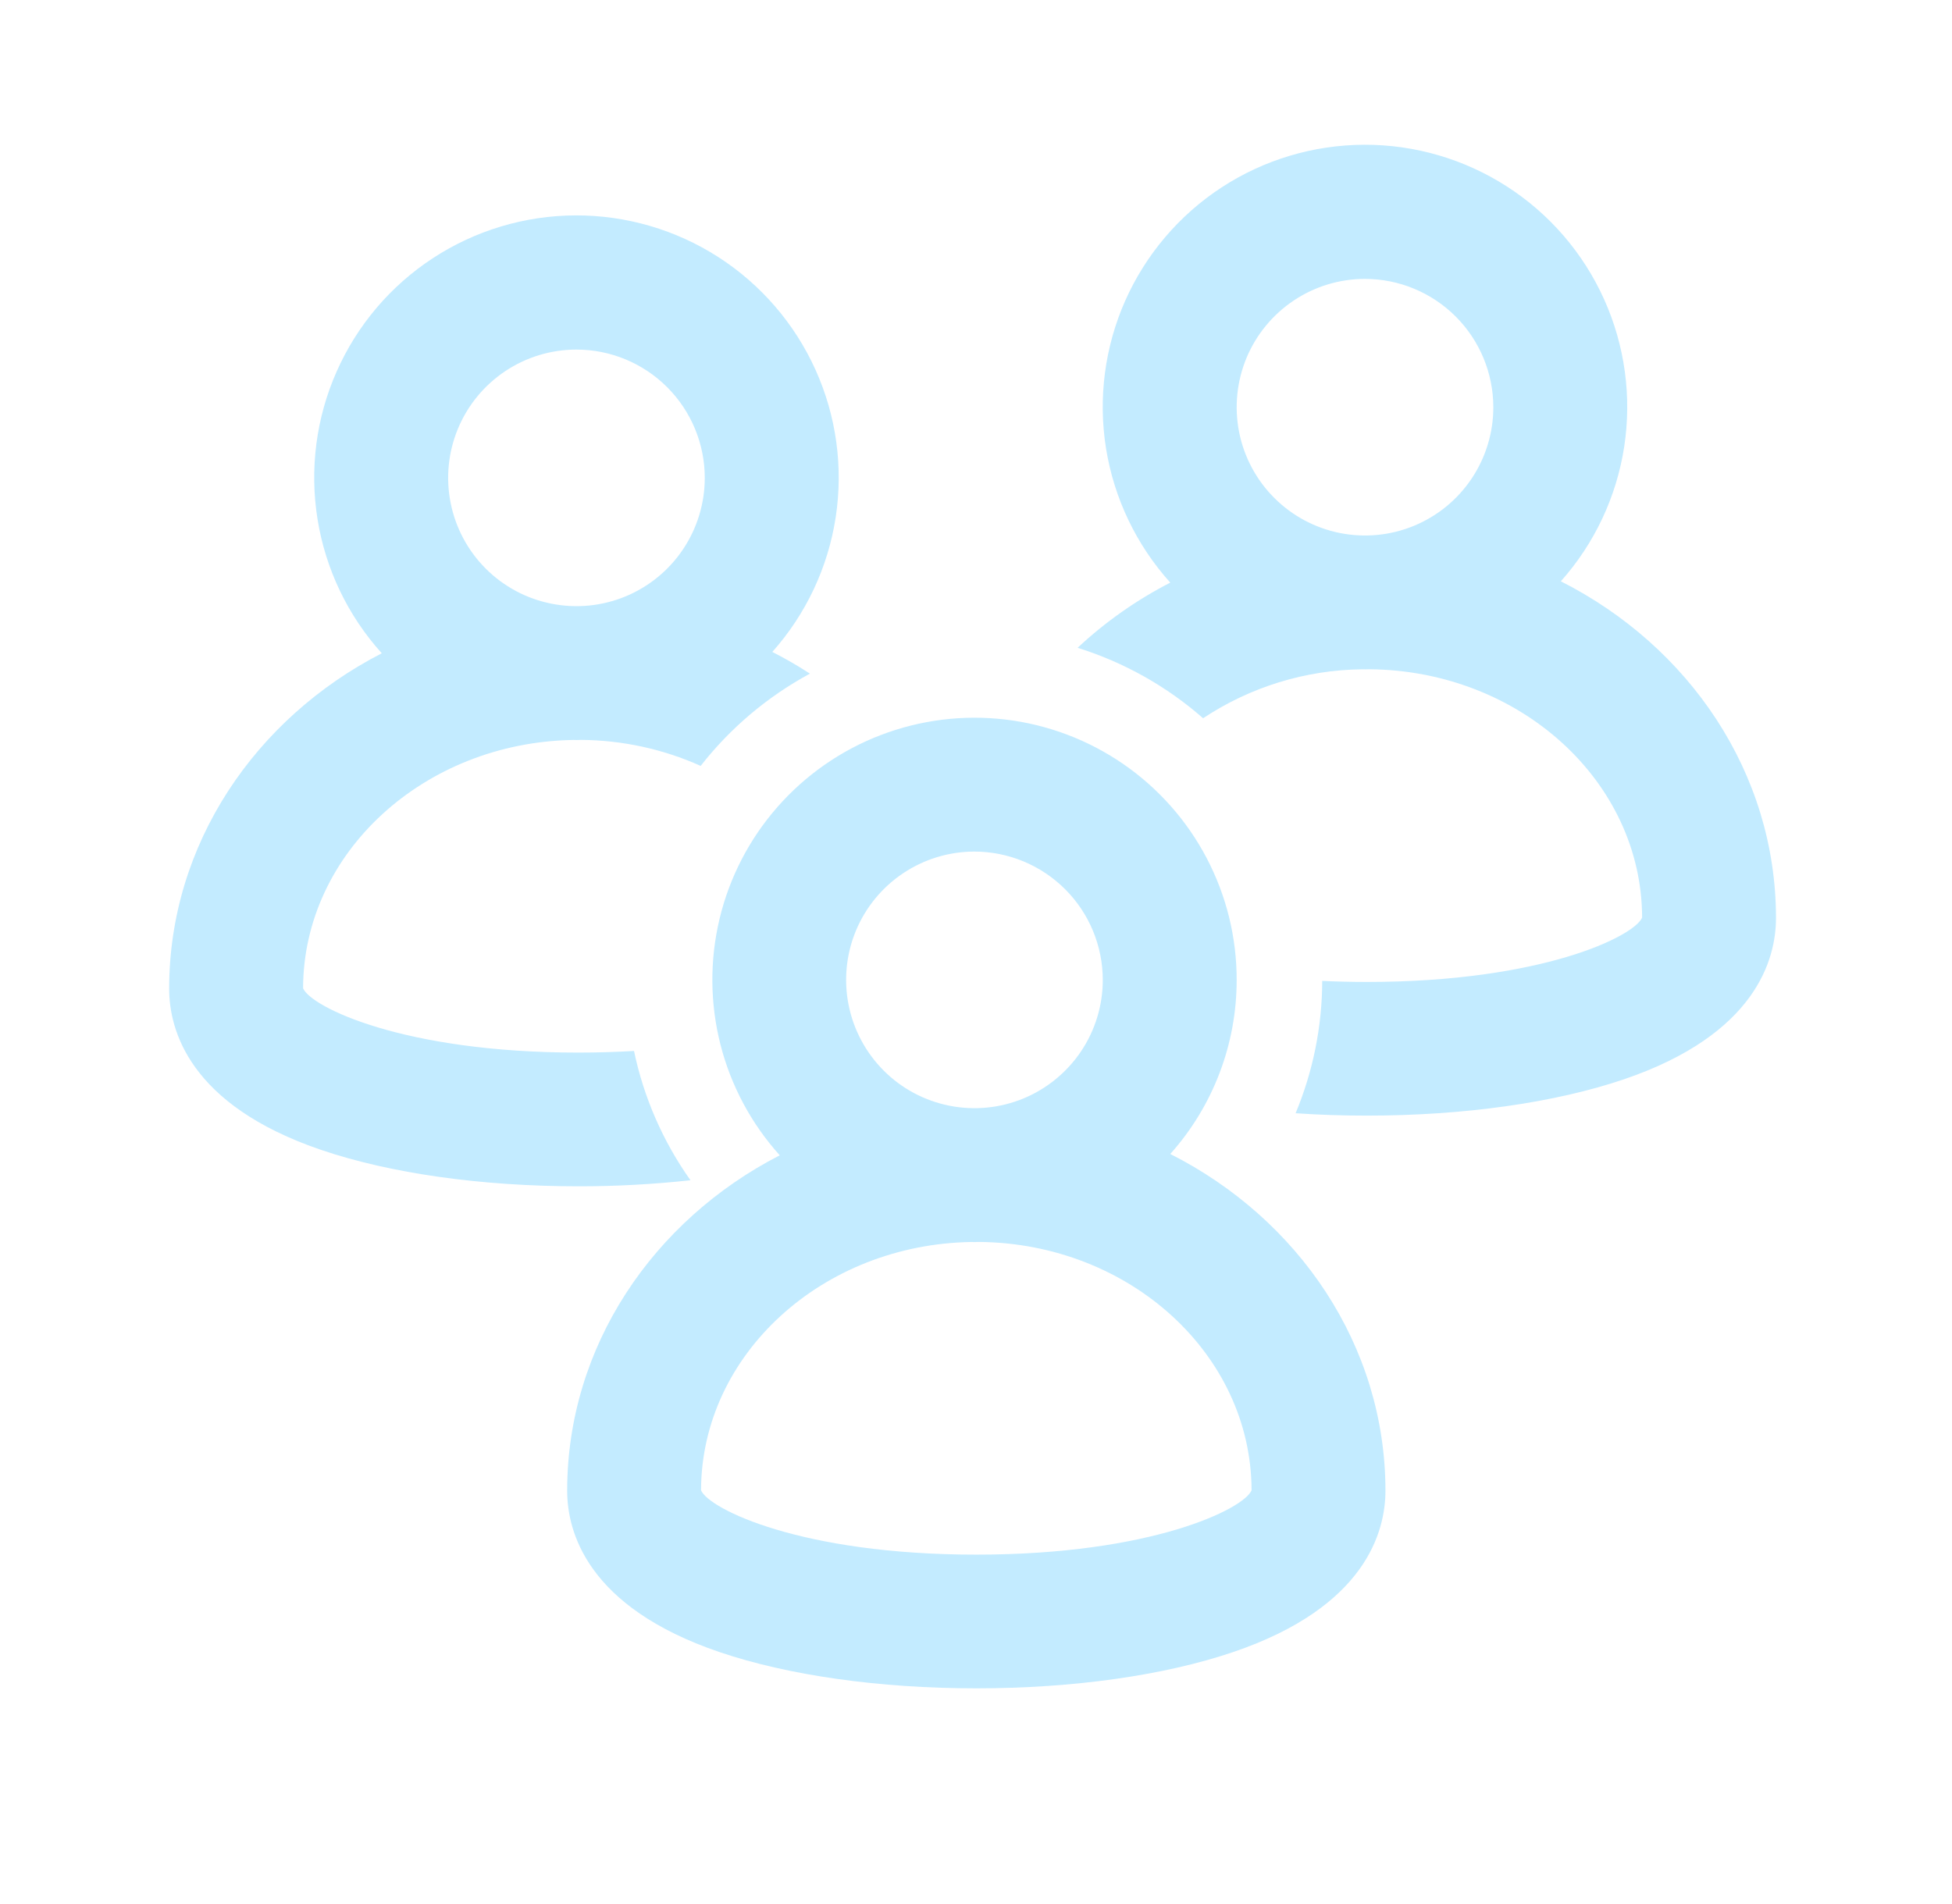 <svg width="41" height="40" viewBox="0 0 41 40" fill="none" xmlns="http://www.w3.org/2000/svg">
<path d="M37.303 19.286C37.303 20.146 36.888 21.73 34.104 22.676C32.658 23.167 30.743 23.437 28.71 23.437C28.202 23.437 27.701 23.421 27.213 23.387C27.58 22.506 27.77 21.561 27.772 20.607C28.071 20.621 28.383 20.629 28.71 20.629C32.393 20.629 34.325 19.669 34.491 19.277C34.486 16.417 31.926 14.089 28.769 14.06C28.736 14.06 28.703 14.062 28.671 14.062C28.65 14.062 28.63 14.061 28.61 14.061C27.421 14.074 26.261 14.431 25.27 15.089C24.505 14.417 23.606 13.913 22.634 13.609C23.216 13.065 23.872 12.604 24.581 12.24C23.869 11.45 23.4 10.471 23.231 9.42C23.063 8.37 23.203 7.293 23.633 6.32C24.064 5.348 24.767 4.52 25.657 3.938C26.548 3.356 27.588 3.045 28.652 3.041C29.715 3.037 30.758 3.342 31.652 3.918C32.547 4.494 33.255 5.316 33.692 6.286C34.129 7.256 34.276 8.332 34.115 9.384C33.954 10.435 33.492 11.418 32.784 12.212C35.473 13.572 37.303 16.233 37.303 19.286ZM28.671 5.859C28.138 5.859 27.616 6.017 27.173 6.314C26.73 6.61 26.384 7.031 26.18 7.523C25.977 8.016 25.923 8.558 26.027 9.08C26.131 9.603 26.388 10.084 26.765 10.46C27.142 10.837 27.622 11.094 28.145 11.198C28.668 11.302 29.21 11.249 29.702 11.045C30.195 10.841 30.616 10.495 30.912 10.052C31.208 9.609 31.366 9.088 31.366 8.555C31.365 7.84 31.081 7.155 30.576 6.65C30.07 6.144 29.385 5.86 28.671 5.859ZM25.975 20.586C25.976 21.935 25.48 23.237 24.581 24.243C27.27 25.603 29.1 28.264 29.1 31.317C29.1 32.177 28.685 33.761 25.901 34.707C24.455 35.198 22.54 35.469 20.507 35.469C18.474 35.469 16.558 35.198 15.112 34.707C12.329 33.761 11.913 32.177 11.913 31.317C11.913 28.284 13.719 25.639 16.378 24.271C15.78 23.607 15.352 22.808 15.132 21.942C14.912 21.076 14.906 20.169 15.114 19.301C15.322 18.432 15.739 17.627 16.328 16.955C16.917 16.283 17.661 15.764 18.495 15.444C19.329 15.124 20.229 15.011 21.116 15.116C22.003 15.221 22.852 15.541 23.588 16.047C24.324 16.553 24.926 17.231 25.342 18.021C25.758 18.812 25.976 19.692 25.975 20.586ZM14.725 31.309C14.891 31.7 16.824 32.66 20.507 32.66C24.19 32.66 26.122 31.7 26.288 31.309C26.283 28.448 23.723 26.12 20.566 26.091C20.533 26.092 20.5 26.094 20.468 26.094C20.447 26.094 20.427 26.092 20.407 26.092C17.268 26.14 14.73 28.461 14.725 31.309ZM20.468 17.89C19.934 17.89 19.413 18.049 18.97 18.345C18.527 18.641 18.181 19.062 17.977 19.554C17.773 20.047 17.72 20.589 17.824 21.112C17.928 21.634 18.185 22.115 18.562 22.492C18.939 22.869 19.419 23.125 19.942 23.229C20.465 23.333 21.006 23.28 21.499 23.076C21.991 22.872 22.412 22.526 22.709 22.083C23.005 21.64 23.163 21.119 23.163 20.586C23.162 19.871 22.878 19.186 22.372 18.681C21.867 18.176 21.182 17.891 20.468 17.89ZM17.012 14.152C16.122 14.633 15.34 15.293 14.717 16.09C13.927 15.736 13.072 15.55 12.206 15.544C12.173 15.545 12.141 15.547 12.108 15.547C12.088 15.547 12.068 15.545 12.047 15.545C8.909 15.594 6.371 17.914 6.366 20.762C6.531 21.153 8.464 22.113 12.147 22.113C12.559 22.113 12.948 22.1 13.317 22.079C13.521 23.056 13.925 23.981 14.503 24.795C13.721 24.88 12.934 24.923 12.147 24.922C10.114 24.922 8.199 24.651 6.753 24.16C3.969 23.215 3.553 21.631 3.553 20.77C3.553 17.738 5.36 15.092 8.019 13.724C7.306 12.934 6.837 11.955 6.669 10.905C6.501 9.854 6.64 8.777 7.071 7.805C7.501 6.832 8.204 6.004 9.095 5.422C9.985 4.84 11.025 4.529 12.089 4.525C13.153 4.522 14.195 4.826 15.09 5.402C15.984 5.978 16.693 6.801 17.13 7.771C17.567 8.74 17.714 9.816 17.553 10.868C17.392 11.919 16.929 12.902 16.222 13.696C16.493 13.834 16.757 13.986 17.012 14.152ZM12.108 7.344C11.575 7.344 11.054 7.502 10.611 7.798C10.168 8.094 9.822 8.515 9.618 9.008C9.414 9.5 9.361 10.042 9.465 10.565C9.569 11.088 9.825 11.568 10.202 11.945C10.579 12.322 11.059 12.579 11.582 12.682C12.105 12.787 12.647 12.733 13.14 12.529C13.632 12.325 14.053 11.98 14.349 11.536C14.645 11.093 14.803 10.572 14.803 10.039C14.803 9.324 14.518 8.639 14.013 8.134C13.508 7.629 12.823 7.344 12.108 7.344Z" fill="#C3EBFF"/>
</svg>
